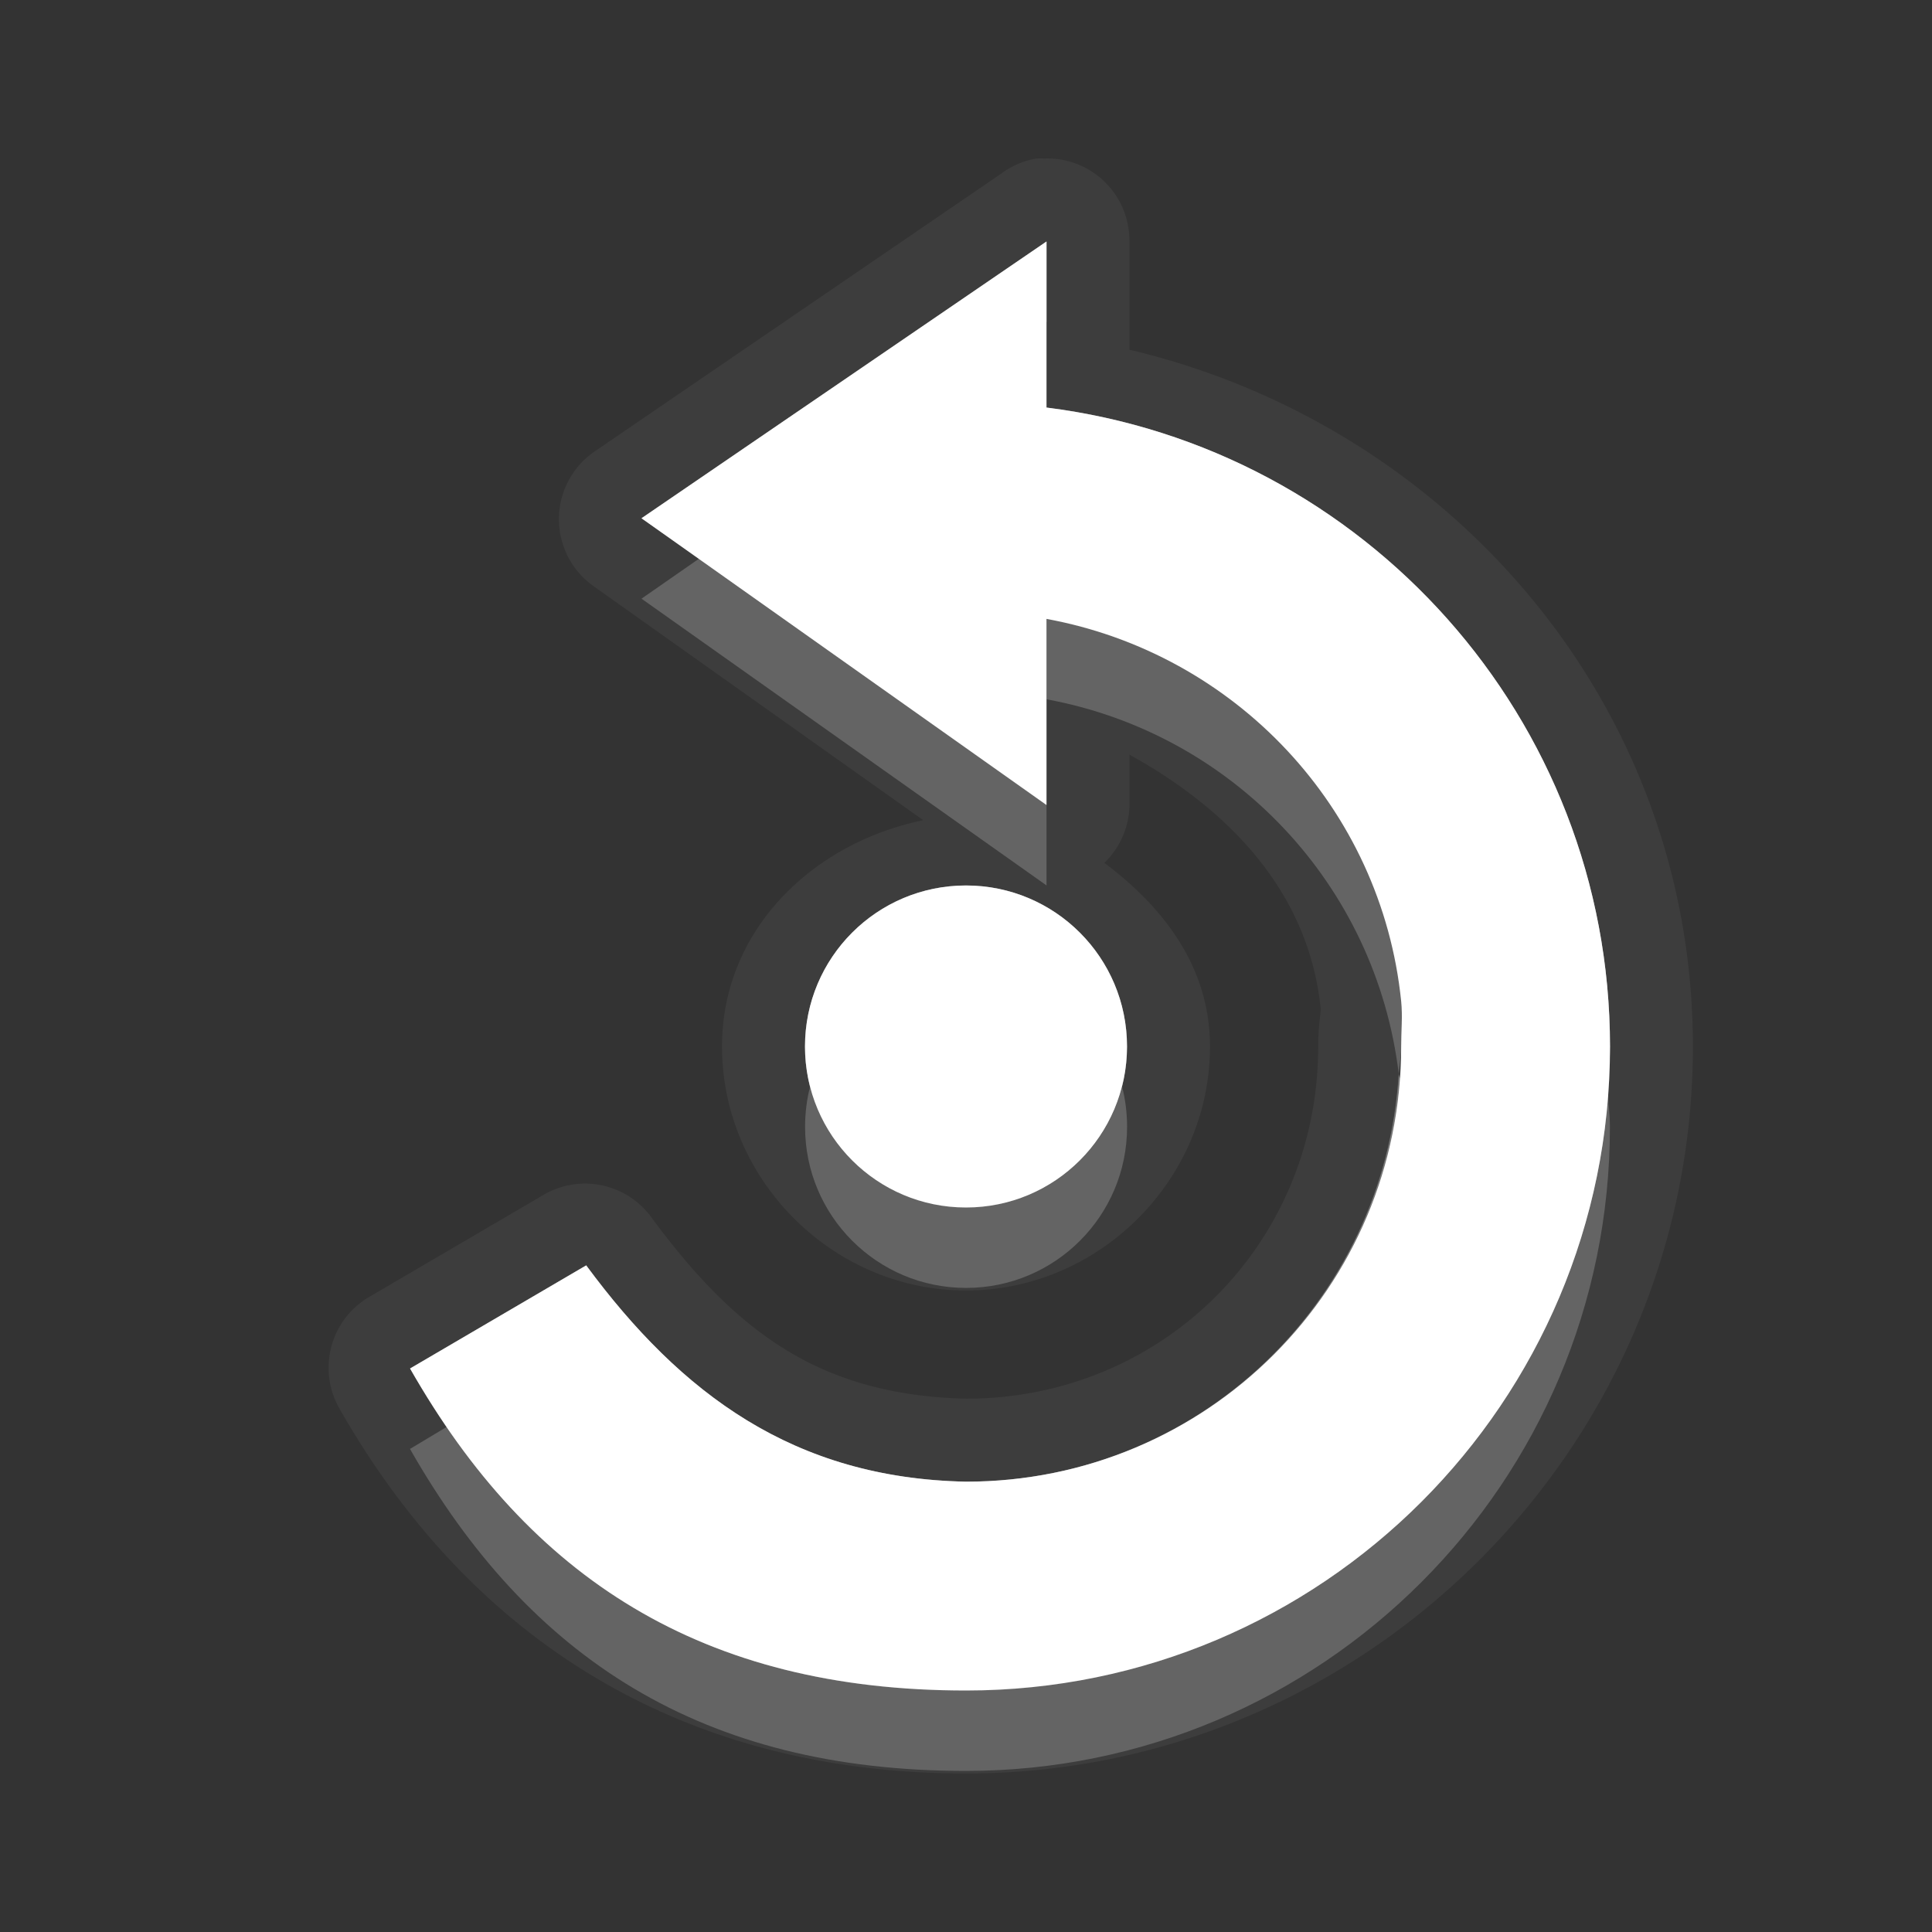 <?xml version="1.0" encoding="UTF-8" standalone="no"?>
<!-- Created with Inkscape (http://www.inkscape.org/) -->

<svg
   xmlns:dc="http://purl.org/dc/elements/1.1/"
   xmlns:cc="http://creativecommons.org/ns#"
   xmlns:rdf="http://www.w3.org/1999/02/22-rdf-syntax-ns#"
   xmlns:svg="http://www.w3.org/2000/svg"
   xmlns="http://www.w3.org/2000/svg"
   xmlns:sodipodi="http://sodipodi.sourceforge.net/DTD/sodipodi-0.dtd"
   xmlns:inkscape="http://www.inkscape.org/namespaces/inkscape"
   width="24"
   height="24"
   id="svg2"
   sodipodi:version="0.32"
   inkscape:version="0.91 r"
   version="1.0"
   sodipodi:docname="object-rotate-left.svg"
   inkscape:output_extension="org.inkscape.output.svg.inkscape"
   inkscape:export-filename="/home/matt/.icons/Sirocco/scalable/mimetypes/text-plain.png"
   inkscape:export-xdpi="90"
   inkscape:export-ydpi="90"
   sodipodi:modified="true"
   style="display:inline">
  <rect width="100%" height="100%" fill="#333333" stroke="none"/>
  <sodipodi:namedview
     id="base"
     pagecolor="#838383"
     bordercolor="#cc0000"
     borderopacity="1"
     inkscape:pageopacity="1"
     inkscape:pageshadow="2"
     inkscape:zoom="22.027846"
     inkscape:cx="-17.439993"
     inkscape:cy="11.337104"
     inkscape:document-units="px"
     inkscape:current-layer="layer1"
     width="128px"
     height="128px"
     inkscape:showpageshadow="false"
     inkscape:window-width="2560"
     inkscape:window-height="1542"
     inkscape:window-x="0"
     inkscape:window-y="30"
     showguides="true"
     inkscape:guide-bbox="true"
     showgrid="true"
     inkscape:window-maximized="1"
     borderlayer="true"
     inkscape:snap-global="true">
    <inkscape:grid
       enabled="true"
       visible="true"
       id="grid3231"
       type="xygrid"
       empspacing="8"
       snapvisiblegridlinesonly="true" />
    <sodipodi:guide
       orientation="1,0"
       position="12,1"
       id="guide3791" />
    <sodipodi:guide
       orientation="0,1"
       position="14,9"
       id="guide3793" />
  </sodipodi:namedview>
  <defs
     id="defs4">
    <linearGradient
       id="StandardGradient"
       gradientTransform="scale(0.922,1.085)"
       x1="11.999"
       y1="0.922"
       x2="11.999"
       y2="19.387"
       gradientUnits="userSpaceOnUse">
      <stop
         style="stop-color:#000000;stop-opacity:0.235;"
         offset="0"
         id="stop3283" />
      <stop
         id="stop3850"
         offset="0.7"
         style="stop-color:#000000;stop-opacity:0.392;" />
      <stop
         style="stop-color:#000000;stop-opacity:0.55;"
         offset="1"
         id="stop2651" />
    </linearGradient>
  </defs>
  <g
     style="display:inline"
     inkscape:label="Calque 1"
     id="layer1"
     inkscape:groupmode="layer"
     transform="translate(0,2)">
    <path
       inkscape:connector-curvature="0"
       style="display:inline;opacity:0.05;fill:#ffffff;fill-opacity:1;stroke:none"
       d="m 12.875,-0.031 a 1.02,1.02 0 0 0 -0.438,0.188 l -5.031,3.438 a 1.02,1.02 0 0 0 -0.031,1.688 l 4.094,2.906 C 10.097,8.47 8.969,9.55 8.969,11 c 0,1.656 1.375,3.031 3.031,3.031 1.656,0 3.031,-1.375 3.031,-3.031 0,-0.984 -0.574,-1.728 -1.312,-2.281 a 1.02,1.02 0 0 0 0.312,-0.719 l 0,-0.625 c 1.224,0.676 2.227,1.697 2.375,3.156 0.004,0.042 -0.031,0.214 -0.031,0.469 0,2.435 -1.913,4.358 -4.344,4.375 -0.012,-2.38e-4 -0.02,3e-4 -0.031,0 -1.791,-0.046 -2.836,-0.8 -3.906,-2.25 a 1.02,1.02 0 0 0 -1.344,-0.281 l -2.188,1.281 a 1.02,1.02 0 0 0 -0.344,1.375 c 1.612,2.832 4.215,4.531 7.781,4.531 4.97,0 9.031,-4.062 9.031,-9.031 0,-4.255 -3.022,-7.715 -7,-8.656 l 0,-1.344 a 1.02,1.02 0 0 0 -1.062,-1.031 1.02,1.02 0 0 0 -0.094,0 z m 0.125,1.031 0,2.062 c 3.944,0.494 7,3.859 7,7.937 0,4.418 -3.582,8 -8,8 -3.275,0 -5.426,-1.4 -6.906,-4 l 2.188,-1.281 c 1.18,1.6 2.582,2.644 4.719,2.688 2.994,0 5.406,-2.412 5.406,-5.406 0,-0.187 0.019,-0.38 0,-0.562 -0.244,-2.402 -2.063,-4.32 -4.406,-4.75 l 0,2.312 -5.031,-3.562 5.031,-3.438 z m -1,8 c 1.105,0 2,0.895 2,2 0,1.105 -0.895,2 -2,2 -1.105,0 -2,-0.895 -2,-2 0,-1.105 0.895,-2 2,-2 z"
       id="path5038" />
    <path
       inkscape:connector-curvature="0"
       style="display:inline;fill:#ffffff;fill-opacity:1;stroke:none"
       d="m 13,1 -5.031,3.438 5.031,3.562 0,-2.312 c 2.343,0.43 4.162,2.348 4.406,4.75 0.019,0.182 0,0.375 0,0.562 0,2.994 -2.412,5.406 -5.406,5.406 C 9.864,16.363 8.462,15.318 7.282,13.719 l -2.188,1.281 c 1.48,2.6 3.631,4 6.906,4 4.418,0 8,-3.582 8,-8 0,-4.078 -3.056,-7.444 -7,-7.937 l 0,-2.062 z m -1,8 c -1.105,0 -2,0.895 -2,2 0,1.105 0.895,2 2,2 1.105,0 2,-0.895 2,-2 0,-1.105 -0.895,-2 -2,-2 z"
       id="path2856"
       sodipodi:nodetypes="ccccssccccscccsssc" />
    <path
       inkscape:connector-curvature="0"
       style="display:inline;opacity:0.2;fill:#ffffff;fill-opacity:1;stroke:none"
       d="m 8.688,4.937 -0.719,0.5 5.031,3.562 0,-1 -4.313,-3.062 z m 4.313,0.75 0,1 c 2.311,0.425 4.092,2.3 4.375,4.656 0.007,-0.113 0.031,-0.229 0.031,-0.344 0,-0.187 0.019,-0.38 0,-0.562 -0.244,-2.402 -2.063,-4.32 -4.406,-4.75 z m -2.938,5.812 c -0.041,0.16 -0.062,0.327 -0.062,0.5 0,1.105 0.895,2 2,2 1.105,0 2,-0.895 2,-2 0,-0.173 -0.021,-0.34 -0.062,-0.5 -0.222,0.863 -1.006,1.5 -1.938,1.5 -0.932,0 -1.716,-0.637 -1.938,-1.5 z m 9.906,0.031 c -0.277,4.168 -3.731,7.469 -7.969,7.469 -2.951,0 -4.98,-1.155 -6.438,-3.281 l -0.469,0.281 c 1.48,2.6 3.631,4 6.906,4 4.418,0 8,-3.582 8,-8 0,-0.159 -0.022,-0.312 -0.031,-0.469 z"
       id="path3688" />
    <path
       style="display:inline;opacity:0.3;fill:#ffffff;fill-opacity:1;stroke:none"
       d="m 13,1 -5.031,3.438 5.031,3.562 0,-2.312 c 2.343,0.43 4.162,2.348 4.406,4.75 0.019,0.182 0,0.375 0,0.562 0,2.994 -2.412,5.406 -5.406,5.406 C 9.864,16.363 8.462,15.318 7.282,13.719 l -2.188,1.281 c 1.48,2.6 3.631,4 6.906,4 4.418,0 8,-3.582 8,-8 0,-4.078 -3.056,-7.444 -7,-7.938 l 0,-2.062 z m -0.469,0.875 0,1.188 a 0.454,0.454 0 0 0 0.406,0.438 c 3.721,0.466 6.594,3.648 6.594,7.5 0,4.173 -3.358,7.531 -7.531,7.531 -2.968,0 -4.851,-1.15 -6.25,-3.375 l 1.438,-0.844 c 1.187,1.478 2.691,2.52 4.813,2.562 3.238,0 5.875,-2.637 5.875,-5.875 0,-0.157 -0.006,-0.349 -0.031,-0.594 -0.264,-2.604 -2.212,-4.69 -4.75,-5.156 a 0.454,0.454 0 0 0 -0.562,0.438 l 0,1.438 -3.781,-2.688 3.781,-2.562 z m -0.531,7.125 c -1.105,0 -2,0.895 -2,2 0,1.105 0.895,2 2,2 1.105,0 2,-0.895 2,-2 0,-1.105 -0.895,-2 -2,-2 z m 0,0.469 c 0.859,0 1.531,0.672 1.531,1.531 0,0.859 -0.672,1.531 -1.531,1.531 -0.859,0 -1.531,-0.672 -1.531,-1.531 0,-0.859 0.672,-1.531 1.531,-1.531 z"
       id="path3883"
       inkscape:connector-curvature="0" />
    <path
       inkscape:connector-curvature="0"
       style="display:inline;opacity:0.3;fill:#ffffff;fill-opacity:1;stroke:none"
       d="m 13,1 -5.031,3.438 0.719,0.5 4.313,-2.938 0,-1 z m 0,2.062 0,1 c 3.79,0.475 6.742,3.607 6.969,7.469 0.012,-0.178 0.031,-0.351 0.031,-0.531 0,-4.078 -3.056,-7.444 -7,-7.937 z m -1,5.937 c -1.105,0 -2,0.895 -2,2 0,0.173 0.021,0.34 0.062,0.5 0.222,-0.863 1.006,-1.5 1.938,-1.5 0.932,0 1.716,0.637 1.938,1.5 0.041,-0.16 0.062,-0.327 0.062,-0.5 0,-1.105 -0.895,-2 -2,-2 z m 5.375,2.344 c -0.175,2.834 -2.496,5.062 -5.375,5.062 C 9.864,16.363 8.462,15.318 7.282,13.719 l -2.188,1.281 c 0.147,0.257 0.309,0.485 0.469,0.719 l 1.719,-1 c 1.18,1.6 2.582,2.644 4.719,2.688 2.994,0 5.406,-2.412 5.406,-5.406 0,-0.187 0.019,-0.38 0,-0.562 -0.003,-0.033 -0.027,-0.061 -0.031,-0.094 z"
       id="path3679" />
  </g>
</svg>
